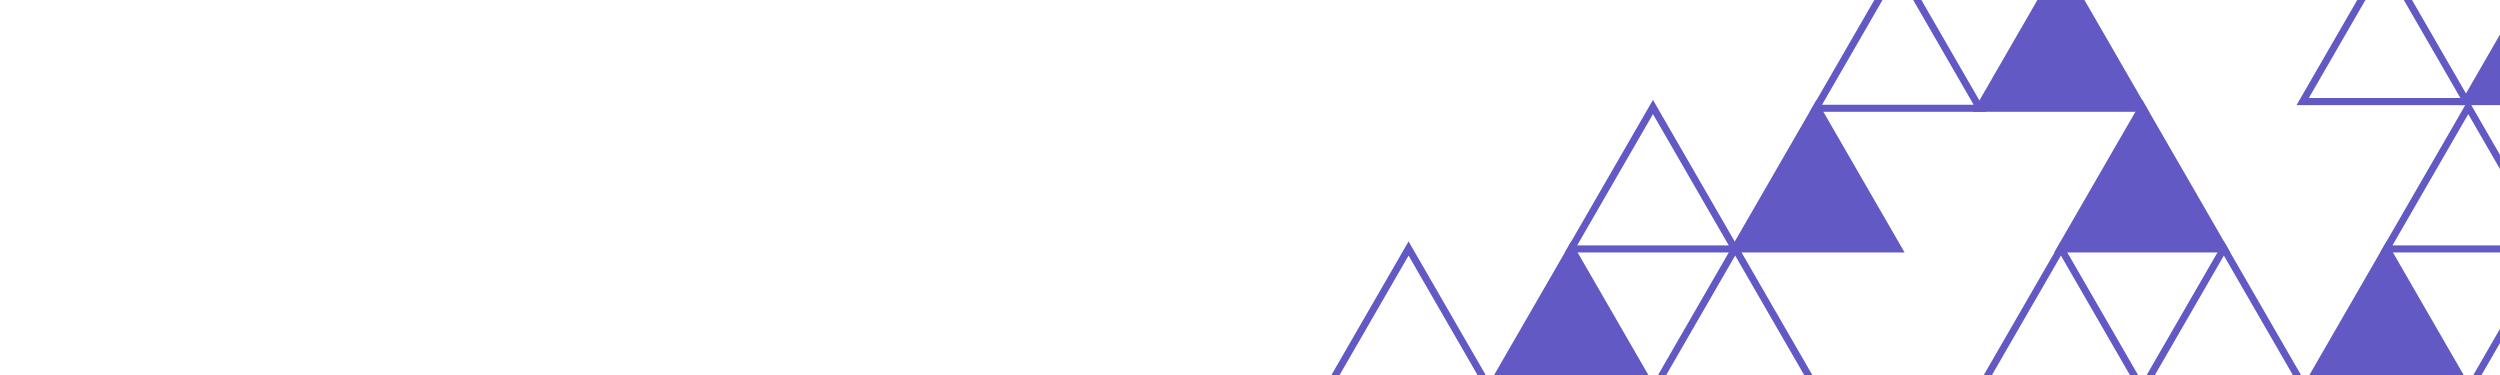 <svg width="1880" height="282" viewBox="0 0 1880 282" fill="none" xmlns="http://www.w3.org/2000/svg">
<g clip-path="url(#clip0_325_1576)">
<path fill-rule="evenodd" clip-rule="evenodd" d="M1427.19 -30.641L1493.43 84.083H1360.95L1427.19 -30.641ZM1427.19 -19.969L1370.2 78.748H1484.18L1427.19 -19.969Z" fill="#6359c4"/>
<path d="M1549.81 -25.305L1611.43 81.415H1488.2L1549.81 -25.305Z" fill="#6359c4"/>
<path fill-rule="evenodd" clip-rule="evenodd" d="M1549.81 -30.641L1616.05 84.083H1483.58L1549.81 -30.641ZM1549.81 -19.969L1492.82 78.748H1606.81L1549.81 -19.969Z" fill="#6359c4"/>
<path fill-rule="evenodd" clip-rule="evenodd" d="M1549.81 181.524L1616.05 296.248H1483.58L1549.81 181.524ZM1549.81 192.196L1492.82 290.912H1606.81L1549.81 192.196Z" fill="#6359c4"/>
<path d="M1181.57 186.86L1243.19 293.58H1119.96L1181.57 186.86Z" fill="#6359c4"/>
<path fill-rule="evenodd" clip-rule="evenodd" d="M1181.57 181.524L1247.81 296.248H1115.34L1181.57 181.524ZM1181.57 192.196L1124.58 290.912H1238.57L1181.57 192.196Z" fill="#6359c4"/>
<path fill-rule="evenodd" clip-rule="evenodd" d="M1243.03 75.131L1309.26 189.855H1176.79L1243.03 75.131ZM1243.03 85.803L1186.03 184.52H1300.02L1243.03 85.803Z" fill="#6359c4"/>
<path d="M1366.02 80.467L1427.64 187.187H1304.41L1366.02 80.467Z" fill="#6359c4"/>
<path fill-rule="evenodd" clip-rule="evenodd" d="M1366.02 75.131L1432.26 189.855H1299.79L1366.02 75.131ZM1366.02 85.803L1309.03 184.519H1423.02L1366.02 85.803Z" fill="#6359c4"/>
<path d="M1610.98 80.467L1672.6 187.188H1549.37L1610.98 80.467Z" fill="#6359c4"/>
<path fill-rule="evenodd" clip-rule="evenodd" d="M1610.98 75.131L1677.22 189.855H1544.75L1610.98 75.131ZM1610.98 85.803L1553.99 184.52H1667.98L1610.98 85.803Z" fill="#6359c4"/>
<path fill-rule="evenodd" clip-rule="evenodd" d="M1304.85 181.524L1371.09 296.248H1238.62L1304.85 181.524ZM1304.85 192.196L1247.86 290.912H1361.85L1304.85 192.196Z" fill="#6359c4"/>
<path fill-rule="evenodd" clip-rule="evenodd" d="M1059.24 181.524L1125.47 296.248H993L1059.24 181.524ZM1059.24 192.196L1002.24 290.912H1116.23L1059.24 192.196Z" fill="#6359c4"/>
<path d="M1794.68 186.86L1856.29 293.58H1733.06L1794.68 186.86Z" fill="#6359c4"/>
<path fill-rule="evenodd" clip-rule="evenodd" d="M1794.68 181.524L1860.91 296.248H1728.44L1794.68 181.524ZM1794.68 192.196L1737.68 290.912H1851.67L1794.68 192.196Z" fill="#6359c4"/>
<path fill-rule="evenodd" clip-rule="evenodd" d="M1856.13 75.131L1922.37 189.855H1789.9L1856.13 75.131ZM1856.13 85.803L1799.14 184.52H1913.13L1856.13 85.803Z" fill="#6359c4"/>
<path fill-rule="evenodd" clip-rule="evenodd" d="M1917.96 181.524L1984.19 296.248H1851.72L1917.96 181.524ZM1917.96 192.196L1860.96 290.912H1974.95L1917.96 192.196Z" fill="#6359c4"/>
<path fill-rule="evenodd" clip-rule="evenodd" d="M1672.34 181.524L1738.58 296.248H1606.1L1672.34 181.524ZM1672.34 192.196L1615.35 290.912H1729.33L1672.34 192.196Z" fill="#6359c4"/>
<path d="M1915.57 -30.336L1977.19 76.385H1853.96L1915.57 -30.336Z" fill="#6359c4"/>
<path fill-rule="evenodd" clip-rule="evenodd" d="M1915.57 -35.672L1981.81 79.053H1849.34L1915.57 -35.672ZM1915.57 -25L1858.58 73.717H1972.57L1915.57 -25Z" fill="#6359c4"/>
<path fill-rule="evenodd" clip-rule="evenodd" d="M1793.24 -35.672L1859.47 79.053H1727L1793.24 -35.672ZM1793.24 -25L1736.24 73.717H1850.23L1793.24 -25Z" fill="#6359c4"/>
</g>
<defs>
<clipPath id="clip0_325_1576">
<rect width="1880" height="282" fill="white"/>
</clipPath>
</defs>
</svg>
